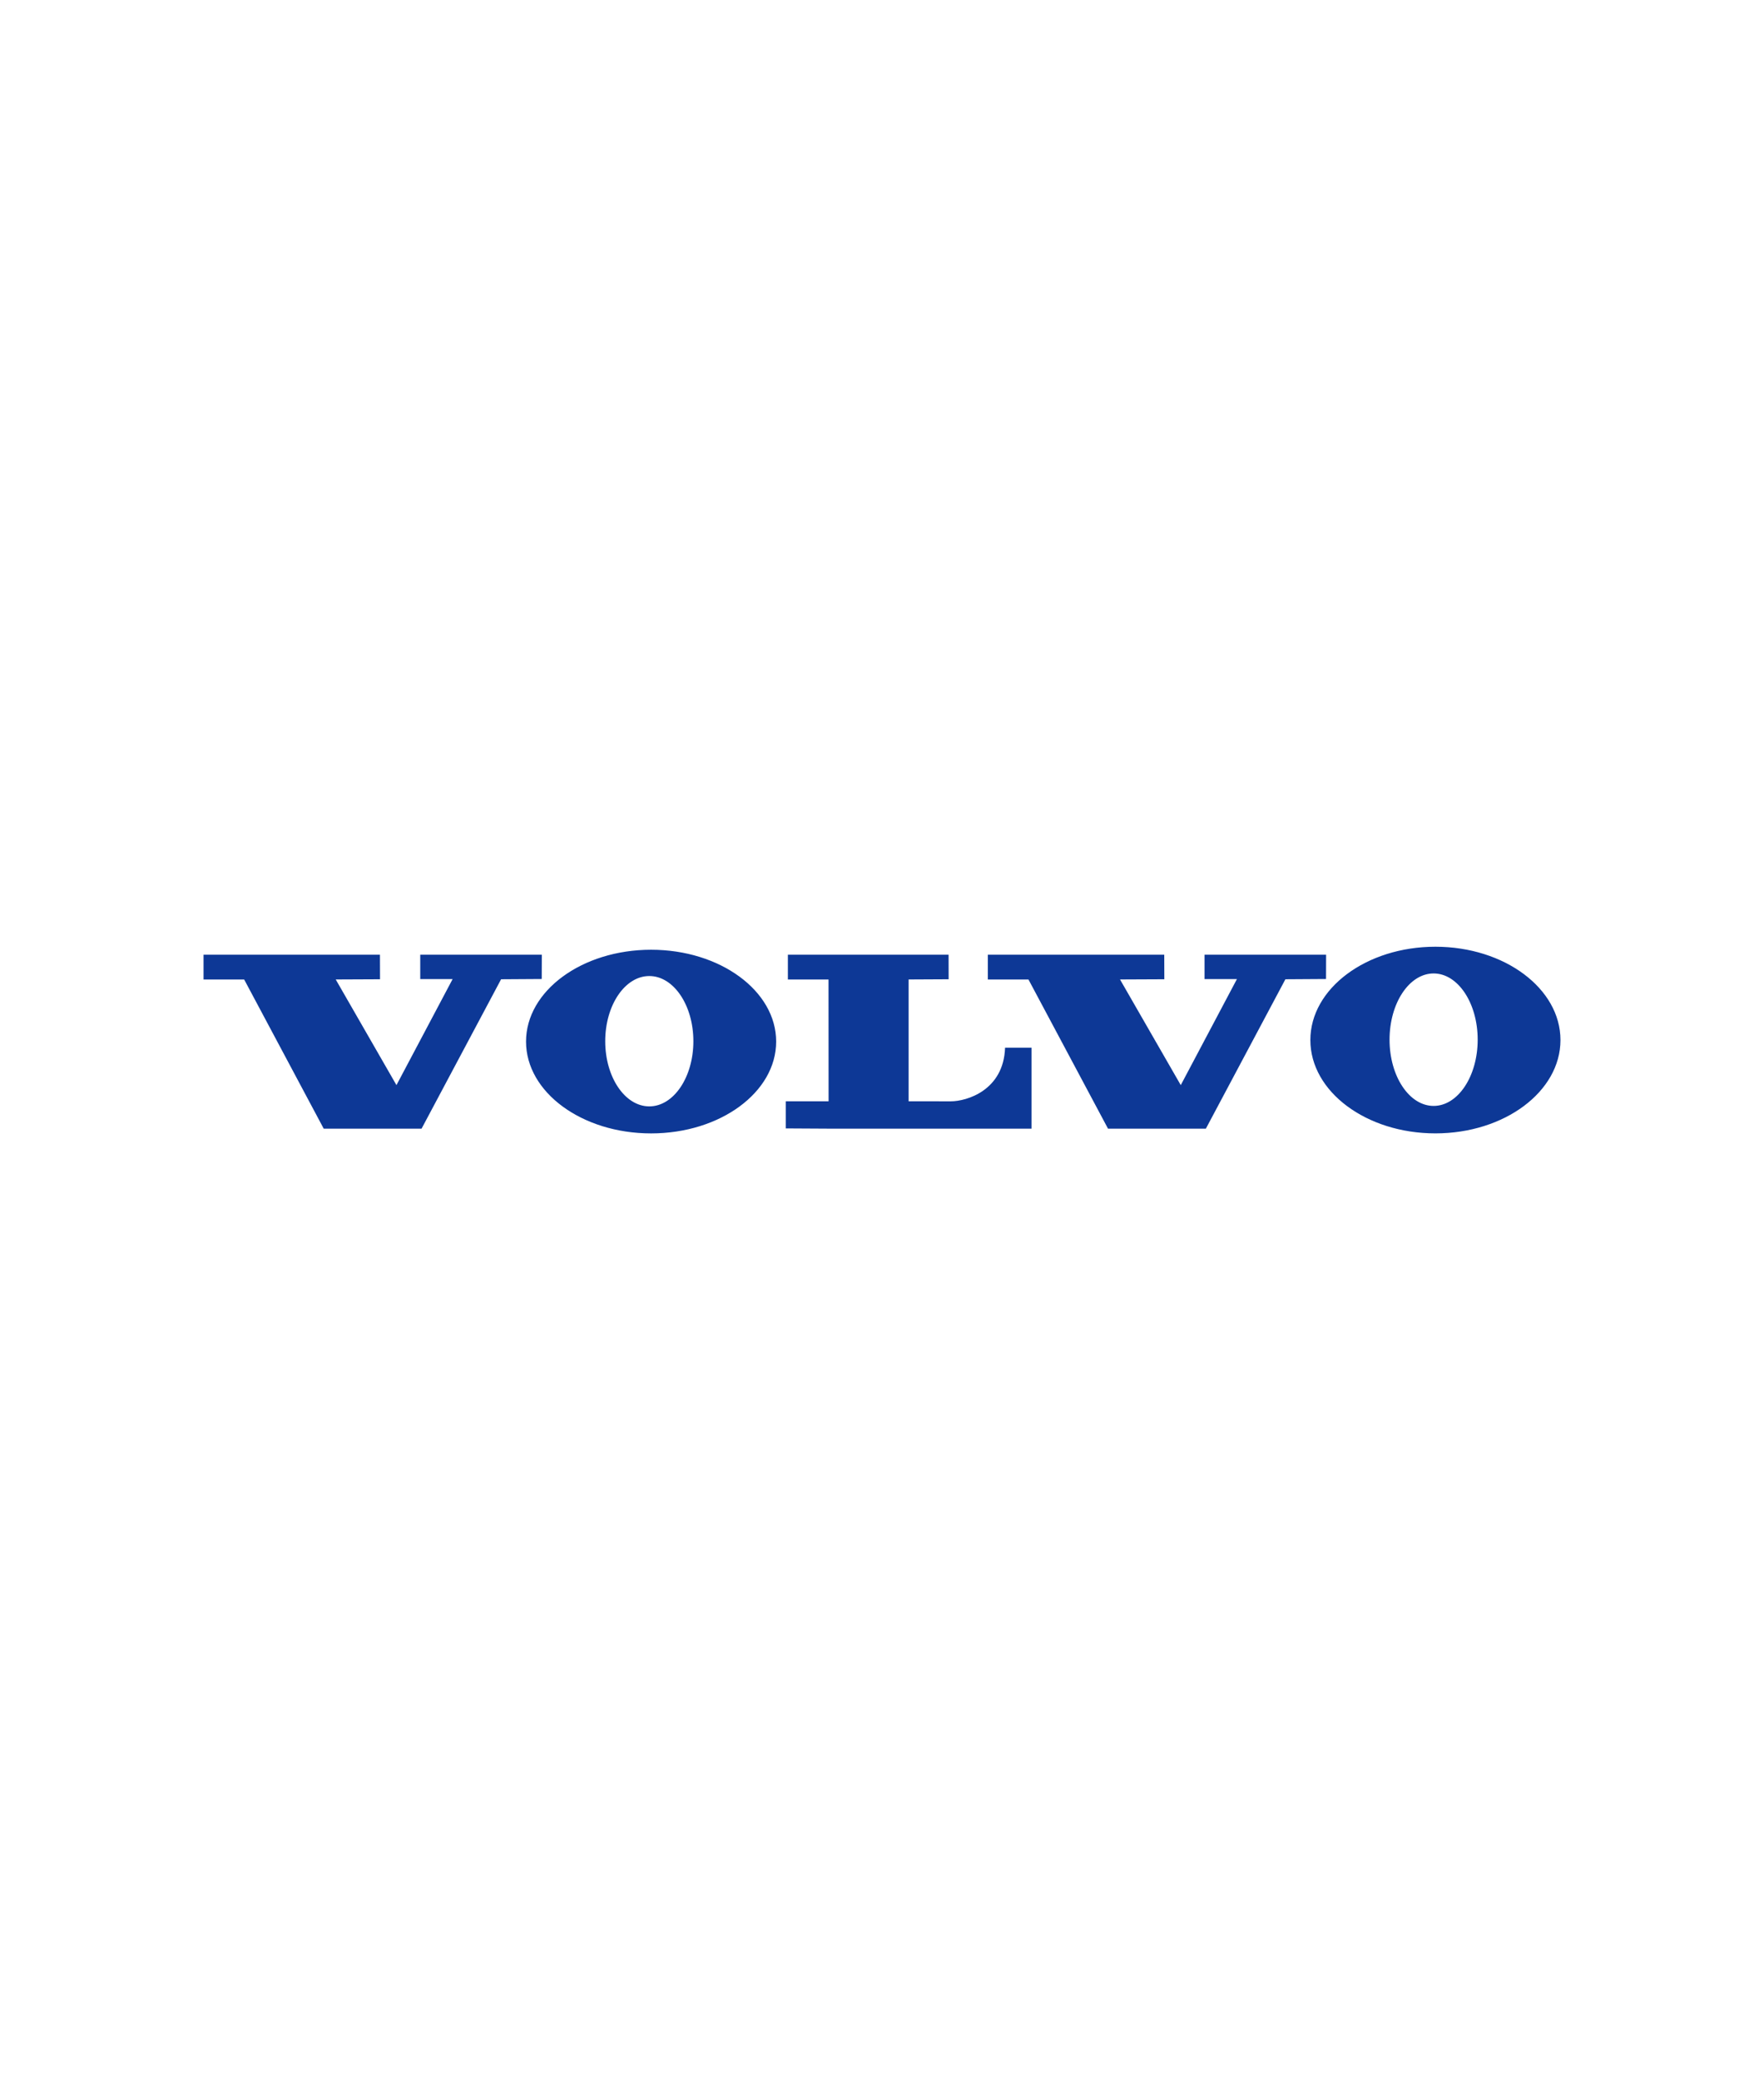 <svg xmlns="http://www.w3.org/2000/svg" width="140px" version="1.0" viewBox="-120 -27.517 1040 165.099"><path d="M23.959 19.33l46.887 87.931h57.697l46.887-88.077 23.955-.151.052-14.31h-71.676v14.36h19.088L113.74 81.595 77.933 19.301l26.117-.117-.046-14.461H0V19.33zm462.398 0l46.888 87.931h57.699l46.887-88.077 23.958-.151.043-14.31h-71.663v14.36h19.08l-33.108 62.512-35.811-62.294 26.125-.117-.049-14.461H462.405V19.33zM344.515 4.723V19.33h23.955l.04 71.788h-25.255v16.001l25.272.143h119.612v-47.73h-15.581c-.854 25.271-22.776 31.62-32.01 31.62-8.461 0-24.855-.033-24.855-.033V19.301l23.595-.118-.032-14.461h-94.741zM262.808 94.13c-14.355 0-25.986-17.195-25.986-38.417 0-21.227 11.631-38.435 25.986-38.435 14.351 0 25.986 17.208 25.986 38.435 0 21.222-11.635 38.417-25.986 38.417zm1.056-92.353c-40.72 0-73.729 24.247-73.729 54.145 0 29.9 33.008 54.144 73.729 54.144 40.717 0 73.731-24.244 73.731-54.144 0-29.898-33.014-54.145-73.731-54.145zm461.351 92.08c-14.35 0-25.98-17.48-25.98-39.053 0-21.565 11.631-39.049 25.98-39.049 14.352 0 25.98 17.484 25.98 39.049.001 21.572-11.628 39.053-25.98 39.053zM726.276 0c-40.729 0-73.728 24.642-73.728 55.028 0 30.385 32.998 55.022 73.728 55.022C766.99 110.05 800 85.413 800 55.028 800 24.642 766.99 0 726.276 0z" fill="#0d3896" fill-rule="evenodd"/></svg>